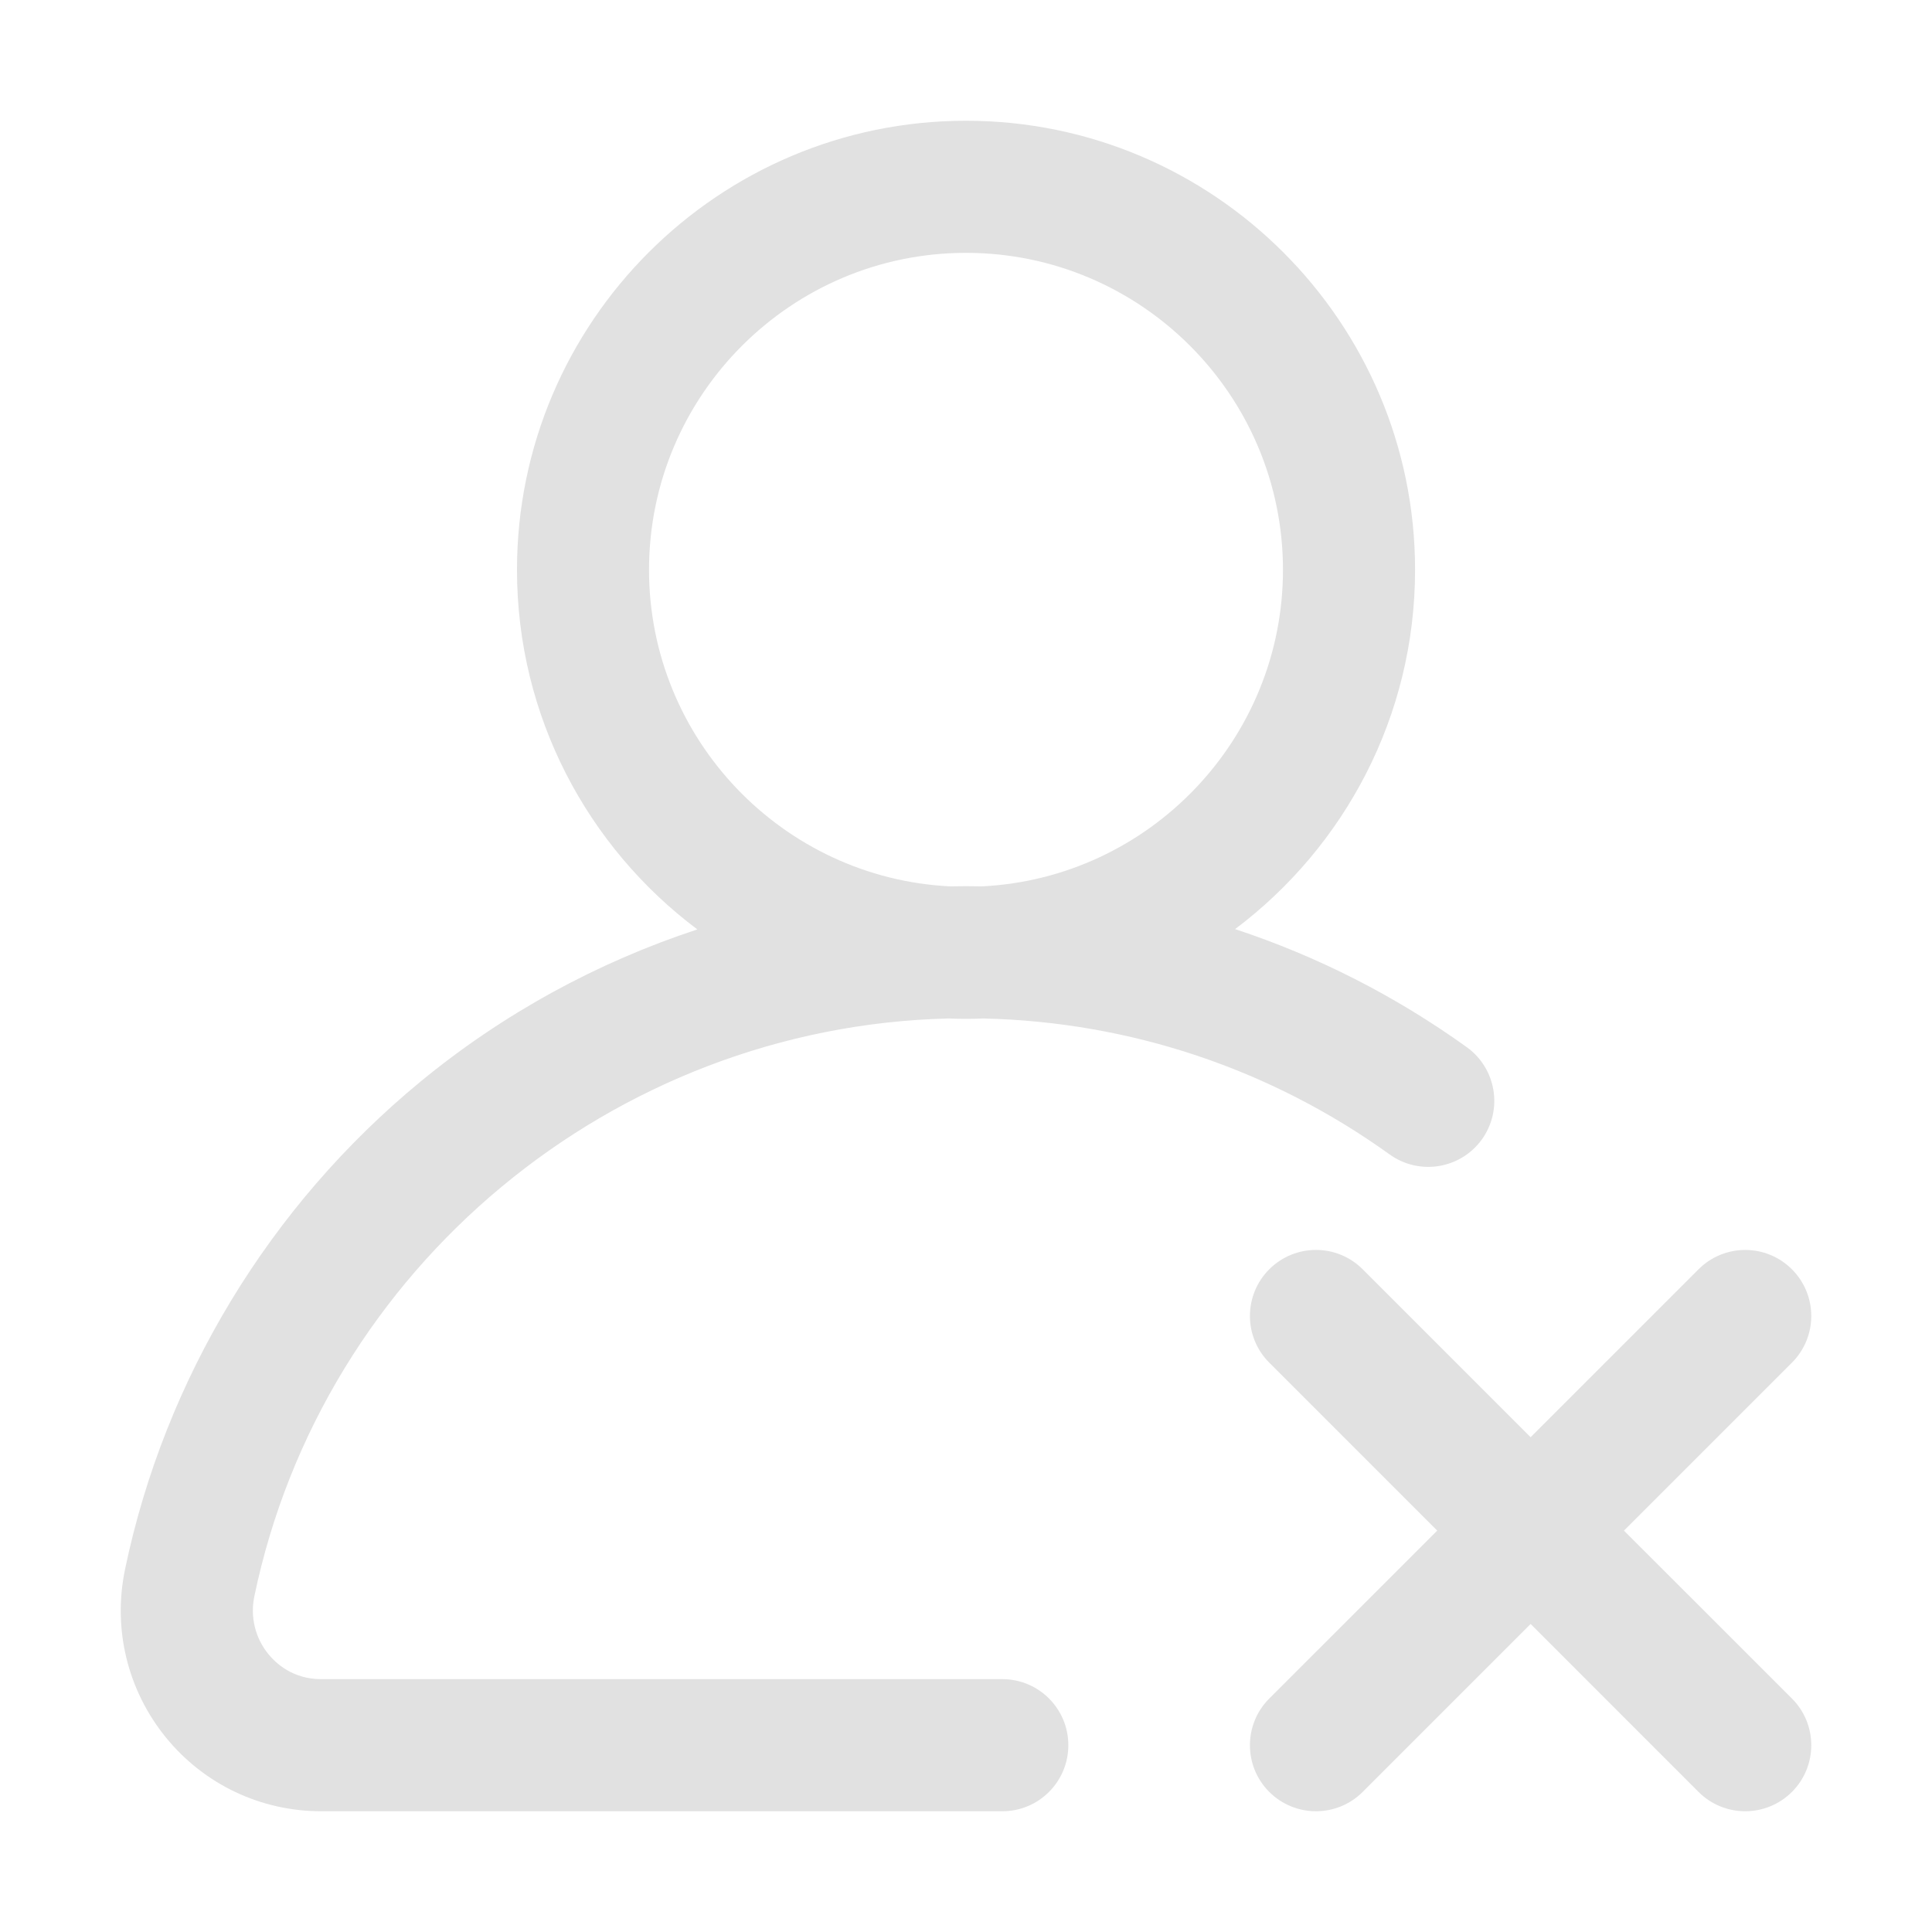 <svg width="32" height="32" viewBox="0 0 32 32" fill="none" xmlns="http://www.w3.org/2000/svg">
<path fill-rule="evenodd" clip-rule="evenodd" d="M20.457 15.389C21.817 15.837 23.109 16.493 24.295 17.345C24.785 17.698 24.897 18.381 24.545 18.872C24.192 19.362 23.509 19.474 23.018 19.122C21.044 17.703 18.724 16.927 16.292 16.869C16.195 16.873 16.098 16.875 16 16.875C15.903 16.875 15.806 16.873 15.71 16.869C10.157 17.004 5.348 20.986 4.213 26.439C4.142 26.779 4.226 27.128 4.444 27.396C4.571 27.552 4.852 27.812 5.319 27.812H16.602C17.206 27.812 17.695 28.302 17.695 28.906C17.695 29.51 17.206 30 16.602 30H5.319C4.317 30 3.38 29.554 2.747 28.777C2.112 27.995 1.865 26.981 2.071 25.993C2.728 22.84 4.467 19.97 6.967 17.913C8.331 16.791 9.89 15.94 11.55 15.394C9.738 14.036 8.563 11.871 8.563 9.438C8.563 5.336 11.899 2 16 2C20.101 2 23.438 5.336 23.438 9.438C23.438 11.868 22.265 14.03 20.457 15.389ZM16 14.678C16.089 14.678 16.178 14.679 16.267 14.681C19.038 14.542 21.25 12.243 21.25 9.438C21.25 6.543 18.895 4.188 16 4.188C13.105 4.188 10.75 6.543 10.75 9.438C10.75 12.244 12.963 14.543 15.736 14.681C15.824 14.679 15.912 14.678 16 14.678Z" fill="#E1E1E1"/>
<path d="M29.68 22.57L26.898 25.352L29.68 28.133C30.107 28.56 30.107 29.253 29.68 29.68C29.466 29.893 29.186 30 28.906 30C28.626 30 28.346 29.893 28.133 29.68L25.352 26.898L22.57 29.68C22.357 29.893 22.077 30 21.797 30C21.517 30 21.237 29.893 21.023 29.68C20.596 29.253 20.596 28.56 21.023 28.133L23.805 25.352L21.023 22.57C20.596 22.143 20.596 21.451 21.023 21.023C21.451 20.596 22.143 20.596 22.57 21.023L25.352 23.805L28.133 21.024C28.56 20.596 29.253 20.596 29.68 21.024C30.107 21.451 30.107 22.143 29.68 22.57Z" fill="#E1E1E1"/>
</svg>
